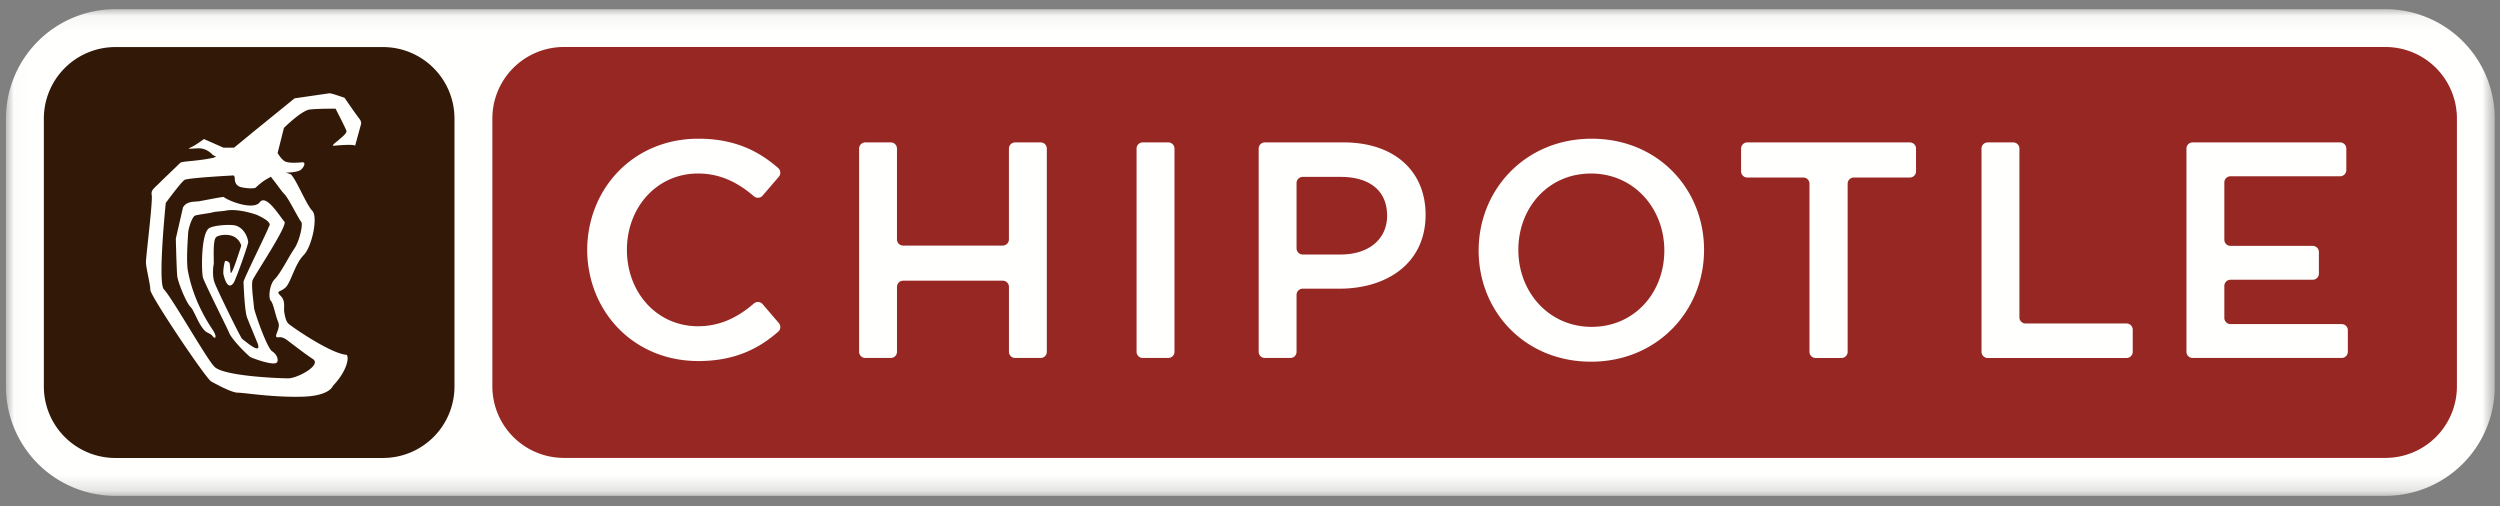 <svg xmlns="http://www.w3.org/2000/svg" xmlns:xlink="http://www.w3.org/1999/xlink" width="158" height="32" viewBox="0 0 158 32">
    <rect x="0" y="0" width="158" height="32" fill="#808080" stroke="none"/>
    <defs>
        <path id="a" d="M.02.08h157.274v30.736H.02z"/>
    </defs>
    <g fill="none" fill-rule="evenodd">
        <g transform="translate(.375 .5)">
            <mask id="b" fill="#fff">
                <use xlink:href="#a"/>
            </mask>
            <path fill="#FFFFFE" d="M150.382 30.837a6.913 6.913 0 0 0 6.912-6.912V6.992A6.913 6.913 0 0 0 150.382.08L6.912.081A6.913 6.913 0 0 0 0 6.993v16.932a6.913 6.913 0 0 0 6.912 6.912h143.47" mask="url(#b)"/>
        </g>
        <path fill="#972723" d="M35.638 28.94a4.522 4.522 0 0 1-4.521-4.521V7.49a4.52 4.52 0 0 1 4.52-4.52h115.12a4.519 4.519 0 0 1 4.52 4.52V24.42a4.52 4.52 0 0 1-4.52 4.52H35.637"/>
        <path fill="#321807" d="M7.291 28.944a4.52 4.52 0 0 1-4.52-4.522V7.494a4.519 4.519 0 0 1 4.52-4.519h16.912a4.518 4.518 0 0 1 4.52 4.52v16.927a4.52 4.52 0 0 1-4.52 4.522H7.29"/>
        <path fill="#FFFFFE" d="M18.225 23.91c.563 0 2.13-.835 1.548-1.219-.366-.242-.797-.563-1.595-1.173-.356-.273-.513-.198-.621-.198-.328 0 .204-.53.028-.961-.194-.466-.304-1.181-.468-1.345-.164-.164-.097-1.028.248-1.372.374-.375.915-1.467 1.212-1.888.353-.5.595-1.599.456-1.74-.142-.14-.785-1.473-1.066-1.755-.181-.18-.477-.627-.776-.99l-.07-.1-.304.173c-.302.173-.676.531-.676.531s-.26.086-.863-.034c-.324-.065-.44-.293-.44-.553 0-.259-.17-.193-.17-.193s-2.777.146-2.999.276c-.222.129-1.193 1.459-1.193 1.459s-.517 5.058-.118 5.457c.476.476 2.698 4.387 3.162 4.853.463.635 4.143.773 4.705.773zm-5.603-11.197c-.313.057-.82-.032-1.058.401l-.452 1.968s.048 1.975.09 2.365c.044.39.553 1.663.838 1.95.251.25.479 1.084.921 1.52.121.118.365.176.466.314.184.25.33.078 0-.411-1.213-1.799-1.476-3.35-1.536-3.615-.13-.577-.033-1.939 0-2.484.019-.288.219-.934.409-1.08.09-.068.921-.16 1.09-.209.26-.076.63-.07.867-.119.764-.157 1.905.233 2 .278 1.143.528.699.712.717.774.018.065-1.592 3.303-1.584 3.455.008.164.065 1.784.218 2.227.044.13.551 1.356.643 1.578.403.973-.865-.16-.947-.206-.081-.046-1.49-2.917-1.733-3.527-.162-.409-.103-1.025-.07-1.156.043-.18-.087-1.568.171-1.758.175-.129.696-.207 1.073-.041.344.151.527.534.492.627-.028.077-.57 1.826-.654 1.68-.028-.047-.03-.6-.102-.656-.072-.056-.208-.141-.257-.076-.049.065-.147.651-.096.854.243.971.544.668.65.488.157-.27.922-2.42.908-2.559-.032-.319-.266-.864-.762-1.03-.297-.1-1.33-.044-1.686.142-.546.287-.513 2.775-.41 3.135.104.36 1.564 3.251 1.645 3.472.16.434 1.202 1.464 1.365 1.56.068.04 1.492.592 1.675.318.08-.122.041-.457-.313-.689-.34-.223-1.152-2.587-1.149-2.773.003-.172-.211-1.488-.069-1.762.27-.523 2.206-3.425 1.995-3.658-.285-.314-1.152-1.78-1.56-1.227-.37.498-1.849-.015-2.282-.333-.033-.024-1.06.18-1.513.263zm8.218-6.82c.174.02.936.288.936.288s.737 1.077.925 1.308c.189.23.105.398.105.398l-.362 1.32s.131.107 0 0c-.132-.107-1.107-.019-1.338.003-.23.02.21-.273.315-.378.105-.105.525-.4.472-.568-.052-.169-.685-1.395-.685-1.395s-1.109-.01-1.634.053c-.524.063-1.629 1.161-1.629 1.161l-.4 1.588s.161.294.392.482c.231.19.903.127 1.155.105.251-.02.146.273-.064.462-.21.19-.965.19-.965.19l.314.105c.348.315.985 1.93 1.36 2.306.375.374-.012 2.268-.55 2.808-.54.539-.798 1.697-1.126 2.025-.328.329-.668.199-.328.54.34.34.181.75.234 1.046.035.195.09.547.256.71.163.164 2.655 1.89 3.655 1.97.182.014.184.893-.842 1.971 0 0-.184.626-1.894.679-1.865.058-3.701-.253-4.123-.253-.423 0-1.648-.697-1.648-.697-.234 0-3.869-5.421-3.869-5.795 0-.375-.277-1.387-.277-1.762 0-.376.434-3.81.365-4.225-.055-.327.115-.402.49-.778.376-.374 1.053-1.01 1.31-1.267.116-.115 1.015-.09 2.102-.323l.169-.072-.216-.105s-.35-.44-.917-.42c-.567.022-.755.063-.462-.062.294-.126.822-.524.822-.524l1.235.545h.671l1.17-.962 2.652-2.155 2.224-.323zM44.117 10.966c1.407 0 2.534.578 3.53 1.439a.39.39 0 0 0 .548-.04l1.027-1.196a.39.39 0 0 0-.04-.548c-1.23-1.075-2.754-1.855-5.045-1.855-4.127 0-7.027 3.173-7.027 7.066v-.078c0 3.892 2.9 7.064 7.027 7.064 2.29 0 3.816-.78 5.045-1.854a.39.39 0 0 0 .04-.547l-1.027-1.197a.39.39 0 0 0-.548-.04c-.996.861-2.123 1.439-3.53 1.439-2.608 0-4.496-2.14-4.496-4.826 0-2.687 1.888-4.827 4.496-4.827zm38.213 5.12a.39.39 0 0 1-.388-.39v-4.128a.39.39 0 0 1 .388-.389h2.395c1.792 0 2.94.837 2.94 2.453 0 1.46-1.129 2.453-2.94 2.453H82.33zm7.767-2.512C90.097 10.79 88.093 9 84.92 9h-4.983a.389.389 0 0 0-.388.389v12.847c0 .212.174.387.388.387h1.617a.389.389 0 0 0 .388-.387v-3.603a.39.39 0 0 1 .388-.388h2.319c2.997 0 5.448-1.596 5.448-4.671zm58.19-2.822a.39.39 0 0 1-.39.389h-6.929a.39.39 0 0 0-.39.388v3.622a.39.39 0 0 0 .39.389h5.198a.39.39 0 0 1 .388.388v1.364a.39.39 0 0 1-.388.388h-5.198a.39.39 0 0 0-.39.389v2.026a.39.39 0 0 0 .39.388h7.027a.39.39 0 0 1 .389.389v1.364a.39.39 0 0 1-.389.387h-9.422a.39.39 0 0 1-.389-.387V9.389a.39.39 0 0 1 .389-.389h9.324a.39.39 0 0 1 .39.389v1.363zM125.232 9.39a.39.39 0 0 1 .39-.389h1.616a.39.39 0 0 1 .389.389v10.666c0 .214.174.389.388.389h6.385a.39.39 0 0 1 .388.388v1.404a.389.389 0 0 1-.388.387h-8.779a.39.39 0 0 1-.389-.387V9.389zm-8.46 12.847a.39.39 0 0 1-.389.387h-1.635a.39.39 0 0 1-.39-.387v-10.63a.389.389 0 0 0-.387-.388h-3.544a.39.39 0 0 1-.39-.388V9.39a.39.39 0 0 1 .39-.389h10.278a.39.39 0 0 1 .388.389v1.441a.389.389 0 0 1-.388.388h-3.544a.39.39 0 0 0-.389.389v10.629zm-16.22-11.27c-2.704 0-4.593 2.16-4.593 4.827 0 2.665 1.927 4.864 4.633 4.864 2.705 0 4.593-2.16 4.593-4.825 0-2.668-1.927-4.866-4.632-4.866zm0 11.892c-4.184 0-7.102-3.173-7.102-7.026 0-3.854 2.957-7.066 7.142-7.066 4.184 0 7.104 3.173 7.104 7.027 0 3.853-2.958 7.065-7.143 7.065zM73.838 9a.39.39 0 0 1 .389.389v12.847a.39.39 0 0 1-.389.387H72.22a.39.39 0 0 1-.389-.387V9.389a.39.39 0 0 1 .39-.389h1.616zm-16.76 8.739a.39.39 0 0 0-.388.388v4.109a.39.39 0 0 1-.388.387h-1.617a.39.39 0 0 1-.389-.387V9.389A.39.39 0 0 1 54.684 9H56.3a.39.39 0 0 1 .388.389v5.743a.39.39 0 0 0 .388.388h6.3a.39.39 0 0 0 .388-.388V9.389A.39.39 0 0 1 64.154 9h1.617a.39.39 0 0 1 .388.389v12.847a.39.39 0 0 1-.388.387h-1.617a.39.39 0 0 1-.389-.387v-4.109a.39.39 0 0 0-.389-.388h-6.299z"/>
    </g>
</svg>
